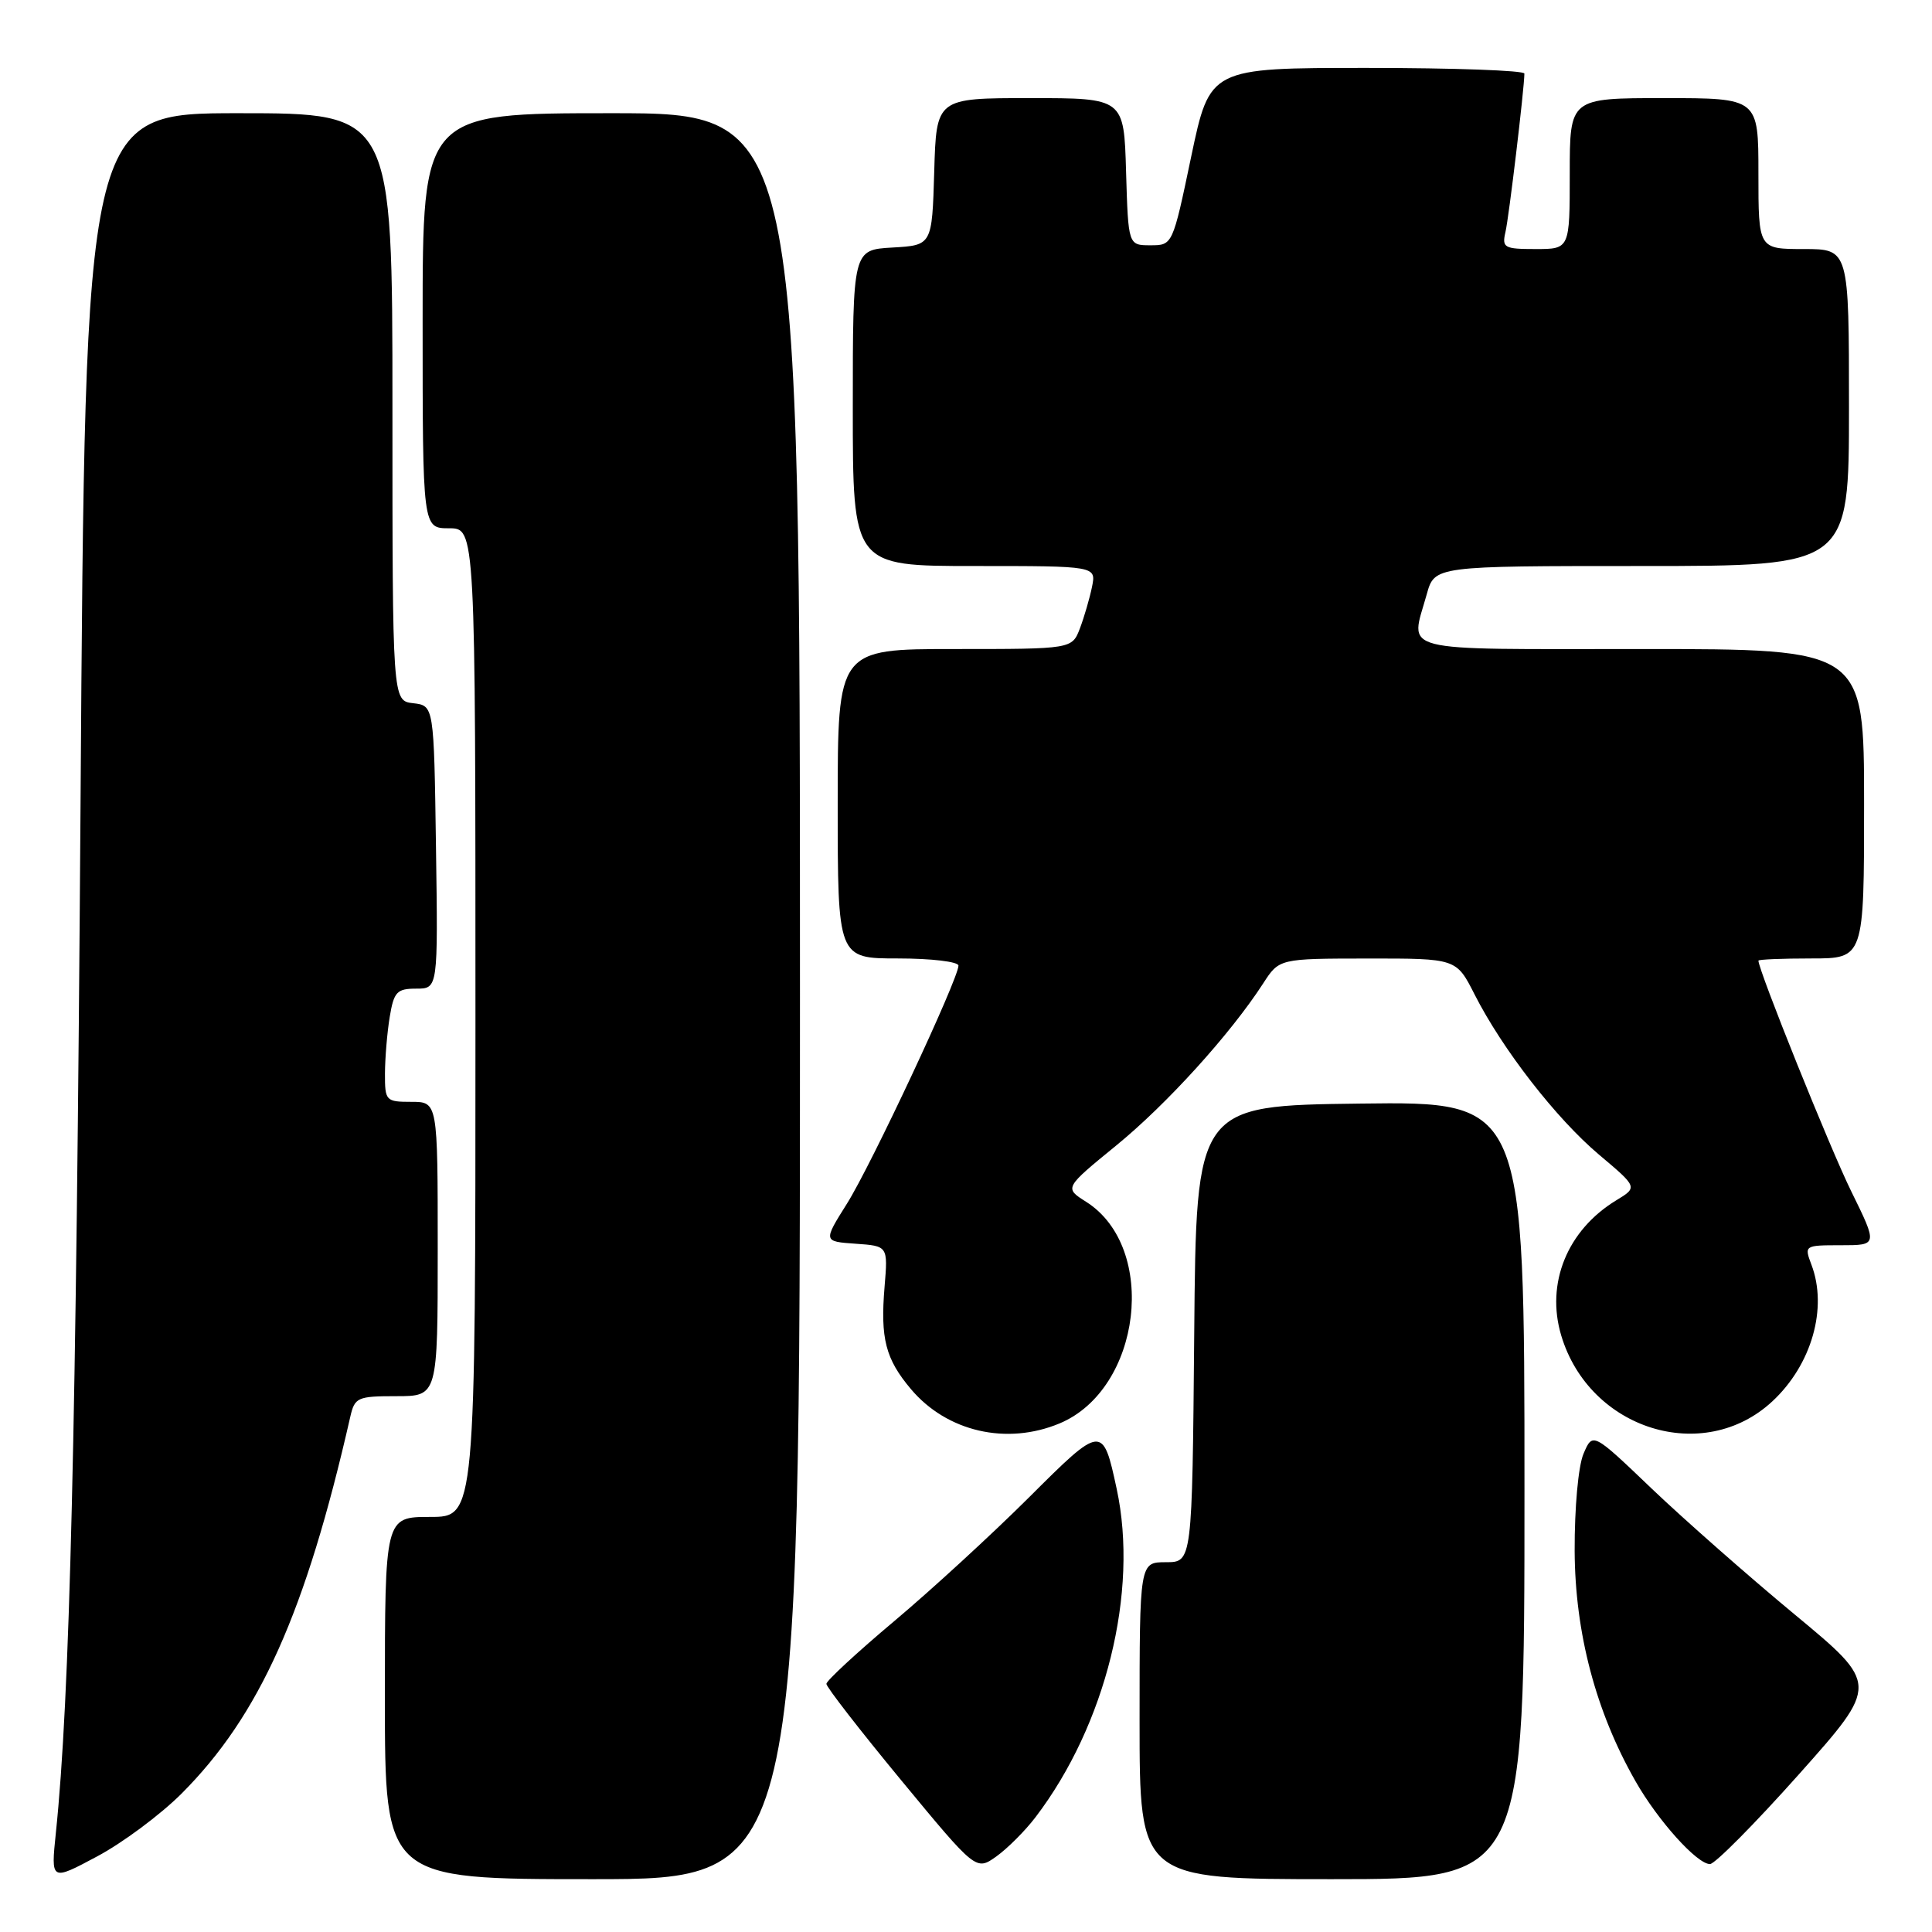<?xml version="1.0" encoding="UTF-8" standalone="no"?>
<!DOCTYPE svg PUBLIC "-//W3C//DTD SVG 1.1//EN" "http://www.w3.org/Graphics/SVG/1.1/DTD/svg11.dtd" >
<svg xmlns="http://www.w3.org/2000/svg" xmlns:xlink="http://www.w3.org/1999/xlink" version="1.1" viewBox="0 0 256 256">
 <g >
 <path fill="currentColor"
d=" M 24.03 237.69 C 34.39 227.32 40.51 213.67 46.41 187.75 C 47.00 185.16 47.36 185.00 52.52 185.00 C 58.00 185.00 58.00 185.00 58.00 165.50 C 58.00 146.00 58.00 146.00 54.50 146.00 C 51.12 146.00 51.00 145.87 51.01 142.25 C 51.02 140.19 51.30 136.81 51.64 134.75 C 52.19 131.42 52.59 131.00 55.15 131.00 C 58.04 131.00 58.04 131.00 57.77 112.25 C 57.50 93.50 57.50 93.50 54.75 93.18 C 52.00 92.87 52.00 92.87 52.00 53.93 C 52.00 15.00 52.00 15.00 31.65 15.00 C 11.29 15.00 11.29 15.00 10.67 106.75 C 10.10 190.21 9.26 225.06 7.40 242.88 C 6.74 249.26 6.74 249.26 12.86 245.99 C 16.23 244.20 21.25 240.46 24.03 237.69 Z  M 106.00 132.00 C 106.00 15.00 106.00 15.00 81.00 15.00 C 56.00 15.00 56.00 15.00 56.00 42.50 C 56.00 70.00 56.00 70.00 59.50 70.00 C 63.00 70.00 63.00 70.00 63.00 135.50 C 63.00 201.00 63.00 201.00 57.00 201.00 C 51.00 201.00 51.00 201.00 51.00 225.00 C 51.00 249.00 51.00 249.00 78.50 249.00 C 106.00 249.00 106.00 249.00 106.00 132.00 Z  M 202.00 197.48 C 202.00 145.96 202.00 145.96 180.25 146.23 C 158.50 146.50 158.50 146.50 158.24 176.75 C 157.97 207.00 157.97 207.00 154.49 207.00 C 151.00 207.00 151.00 207.00 151.00 228.00 C 151.00 249.00 151.00 249.00 176.50 249.00 C 202.00 249.00 202.00 249.00 202.00 197.48 Z  M 137.21 240.79 C 146.53 228.56 150.90 210.92 147.97 197.30 C 146.13 188.74 146.03 188.75 136.33 198.43 C 131.47 203.27 123.45 210.64 118.50 214.80 C 113.55 218.96 109.50 222.71 109.50 223.12 C 109.50 223.54 113.96 229.29 119.41 235.89 C 129.33 247.90 129.33 247.90 132.02 245.99 C 133.50 244.93 135.84 242.59 137.21 240.79 Z  M 238.38 235.09 C 248.98 223.19 248.98 223.19 237.82 213.94 C 231.69 208.86 223.15 201.34 218.85 197.24 C 211.04 189.77 211.04 189.77 209.82 192.64 C 209.13 194.27 208.63 199.78 208.65 205.50 C 208.70 216.37 211.45 226.79 216.70 236.00 C 219.67 241.23 224.86 247.00 226.58 247.00 C 227.23 247.00 232.54 241.64 238.38 235.09 Z  M 140.40 188.61 C 151.26 184.07 153.50 165.31 143.91 159.24 C 141.02 157.41 141.02 157.41 147.91 151.78 C 154.60 146.32 163.03 137.02 167.37 130.32 C 169.50 127.02 169.50 127.02 181.23 127.01 C 192.97 127.00 192.97 127.00 195.38 131.75 C 199.07 139.02 206.20 148.21 211.88 153.00 C 217.01 157.32 217.01 157.32 214.16 159.05 C 207.67 163.00 204.80 170.05 206.87 176.96 C 210.61 189.45 225.73 194.16 234.85 185.68 C 240.06 180.84 242.21 173.31 240.02 167.57 C 239.06 165.03 239.10 165.00 243.93 165.00 C 248.81 165.00 248.81 165.00 245.30 157.86 C 242.51 152.20 233.00 128.56 233.00 127.29 C 233.00 127.13 236.15 127.00 240.00 127.00 C 247.00 127.00 247.00 127.00 247.00 106.50 C 247.00 86.00 247.00 86.00 217.50 86.00 C 184.51 86.00 186.87 86.60 189.05 78.75 C 190.09 75.00 190.09 75.00 217.55 75.00 C 245.00 75.00 245.00 75.00 245.00 54.00 C 245.00 33.00 245.00 33.00 239.00 33.00 C 233.00 33.00 233.00 33.00 233.00 23.00 C 233.00 13.00 233.00 13.00 220.50 13.00 C 208.00 13.00 208.00 13.00 208.00 23.00 C 208.00 33.00 208.00 33.00 203.48 33.00 C 199.31 33.00 199.00 32.83 199.48 30.75 C 199.94 28.79 201.97 11.78 201.99 9.75 C 202.00 9.34 192.62 9.00 181.15 9.00 C 160.31 9.00 160.31 9.00 157.84 20.75 C 155.38 32.50 155.38 32.50 152.44 32.50 C 149.50 32.50 149.50 32.50 149.21 22.75 C 148.93 13.00 148.93 13.00 136.50 13.00 C 124.07 13.00 124.07 13.00 123.79 22.75 C 123.50 32.50 123.50 32.50 118.25 32.80 C 113.00 33.10 113.00 33.10 113.00 54.05 C 113.00 75.00 113.00 75.00 129.12 75.00 C 145.25 75.00 145.25 75.00 144.70 77.75 C 144.39 79.26 143.67 81.74 143.10 83.25 C 142.05 86.00 142.05 86.00 126.52 86.00 C 111.00 86.00 111.00 86.00 111.00 106.50 C 111.00 127.00 111.00 127.00 119.00 127.00 C 123.40 127.00 127.00 127.43 127.00 127.95 C 127.00 129.70 115.42 154.43 112.22 159.50 C 109.08 164.50 109.08 164.50 113.37 164.80 C 117.66 165.10 117.66 165.10 117.21 170.50 C 116.64 177.36 117.33 180.06 120.70 184.06 C 125.46 189.71 133.38 191.54 140.40 188.61 Z "/>
</g>
</svg>